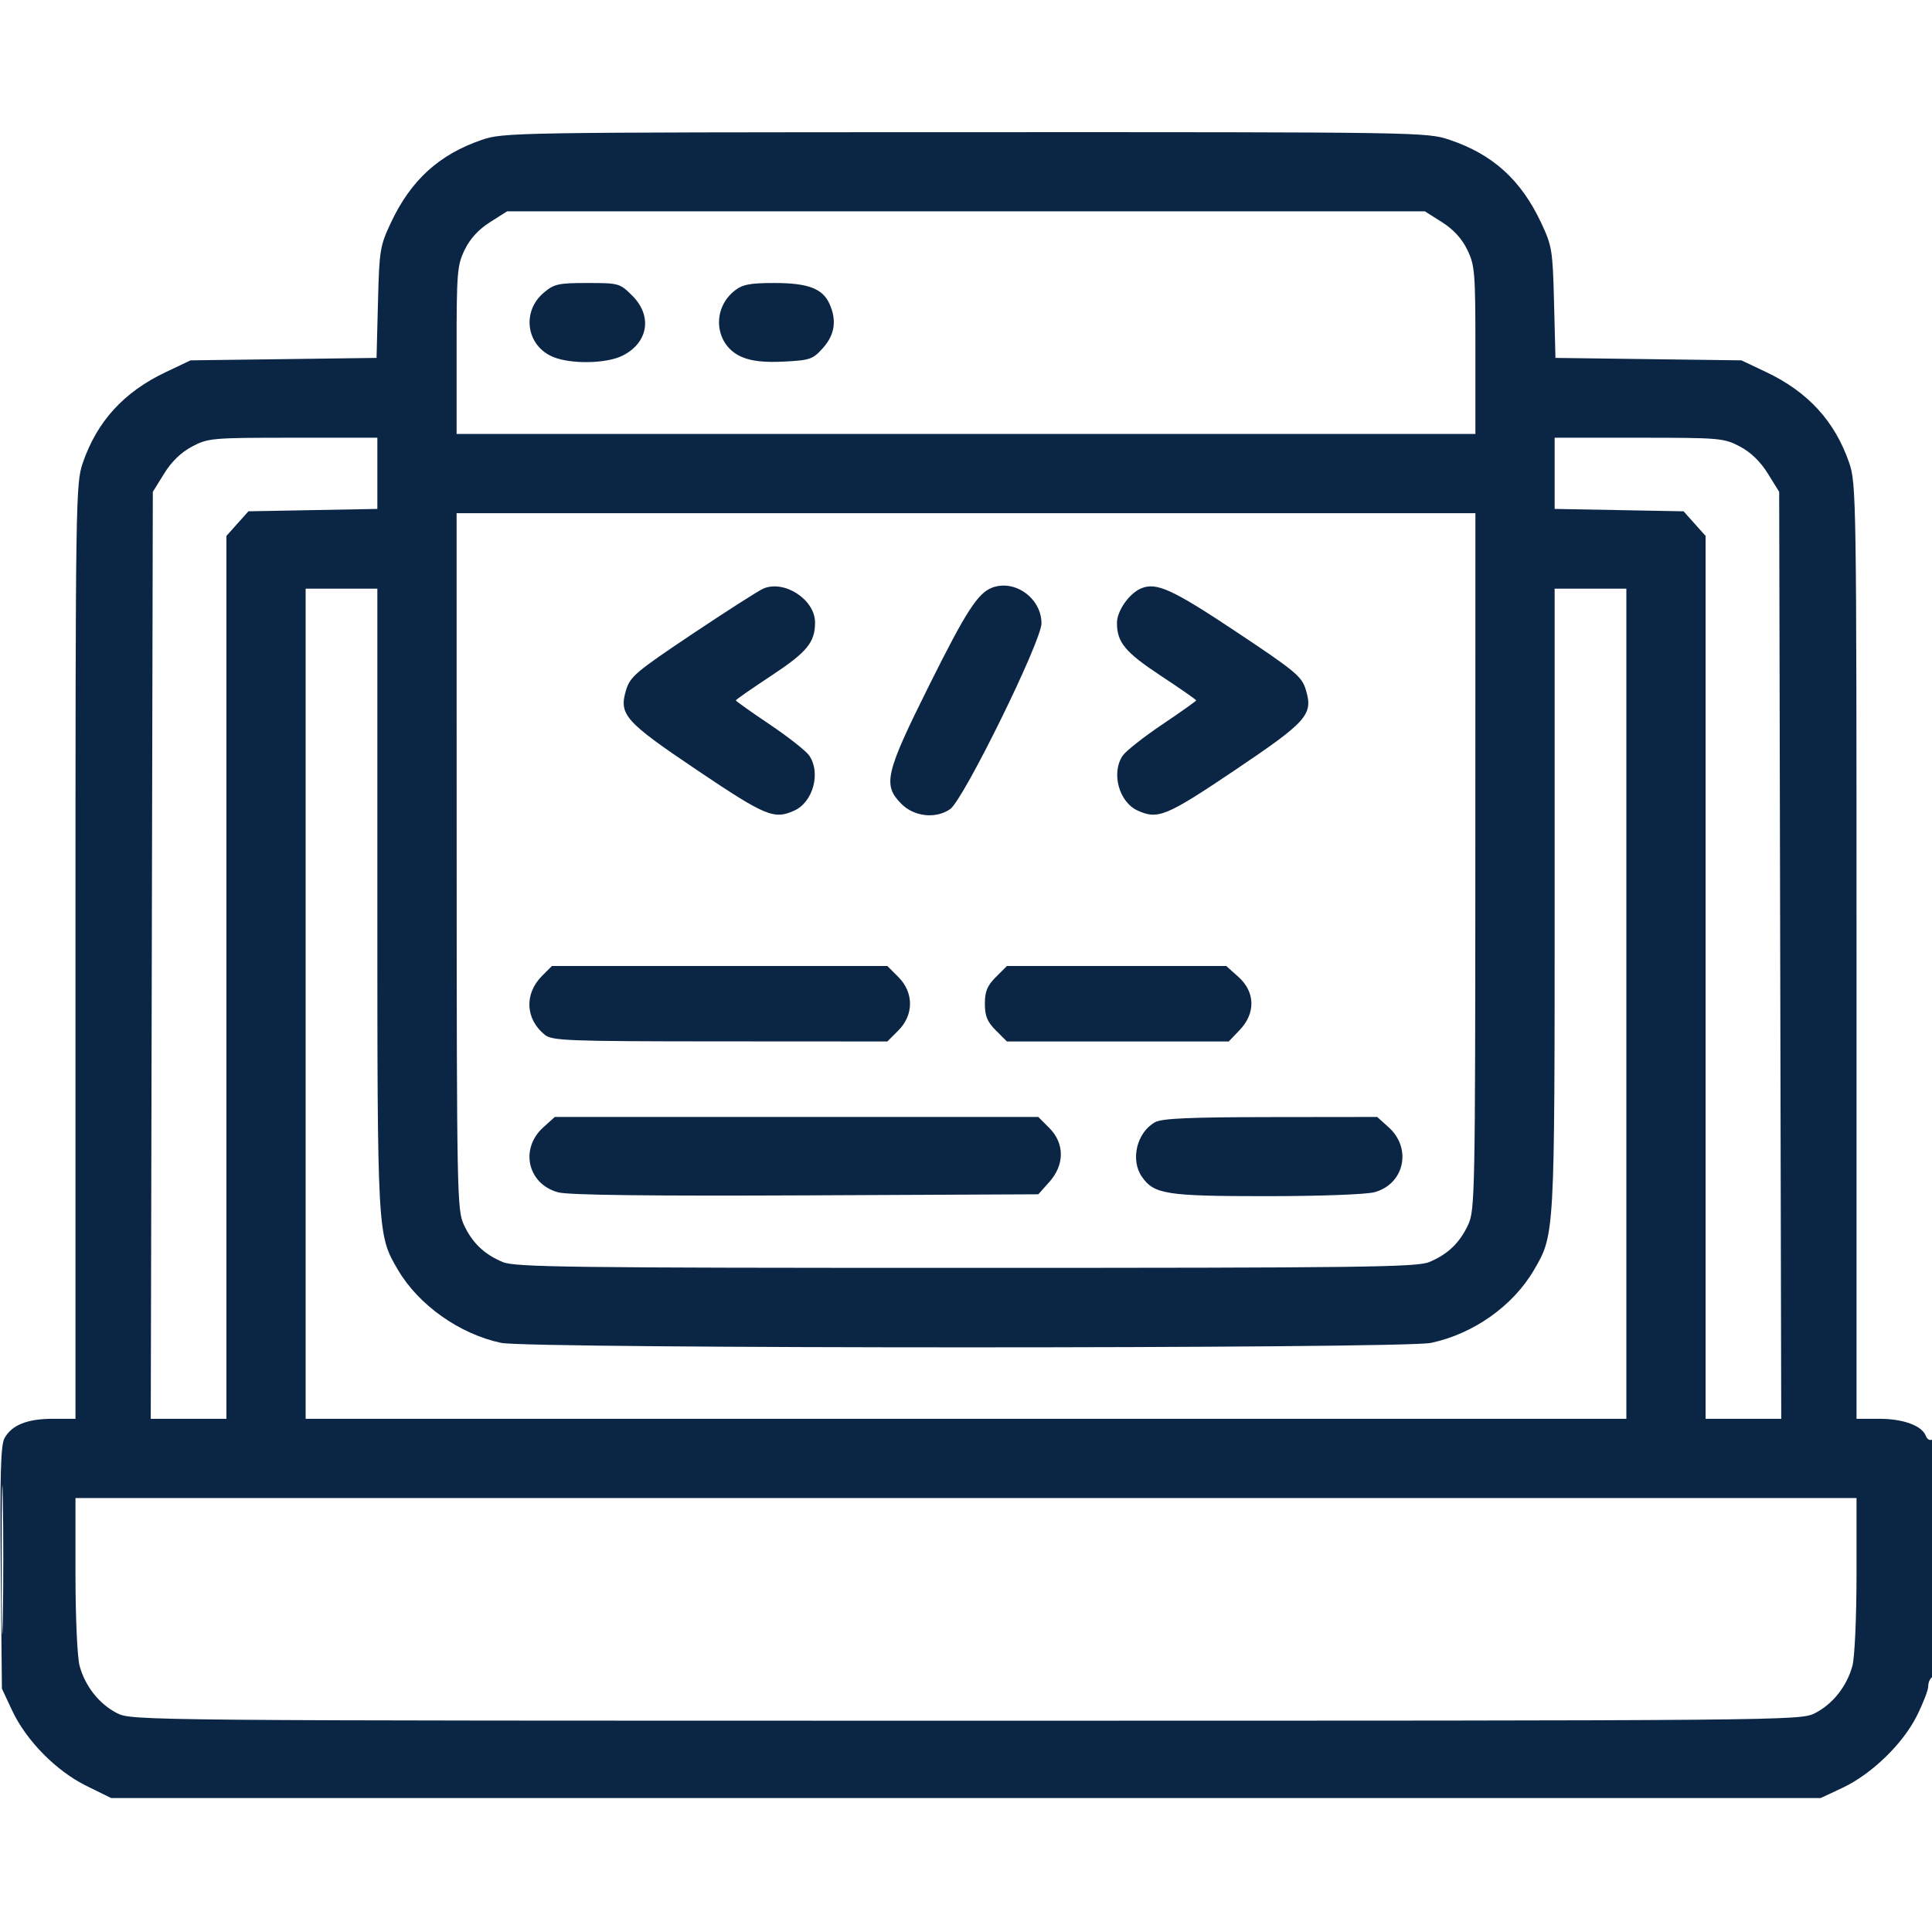 <svg width="60" height="60" viewBox="0 0 60 52" fill="none" xmlns="http://www.w3.org/2000/svg">
<path fill-rule="evenodd" clip-rule="evenodd" d="M14.951 0.348C13.635 0.8 12.76 1.598 12.143 2.909C11.8 3.637 11.779 3.764 11.738 5.395L11.694 7.115L8.806 7.153L5.918 7.191L5.151 7.555C3.848 8.172 3.016 9.082 2.571 10.376C2.351 11.016 2.344 11.491 2.344 25.55V40.062H1.635C0.841 40.062 0.357 40.259 0.136 40.672C0.023 40.883 -0.004 41.838 0.023 44.695L0.059 48.441L0.374 49.116C0.815 50.056 1.743 50.998 2.682 51.461L3.452 51.84H29.997H56.543L57.217 51.524C58.121 51.1 59.093 50.16 59.53 49.286C59.724 48.898 59.883 48.486 59.883 48.371C59.883 48.256 59.935 48.13 60 48.09C60.074 48.044 60.117 46.66 60.117 44.326C60.117 41.878 60.077 40.659 59.999 40.708C59.934 40.748 59.849 40.696 59.809 40.593C59.687 40.275 59.109 40.062 58.365 40.062H57.656V25.55C57.656 11.491 57.649 11.016 57.429 10.376C56.984 9.082 56.151 8.172 54.849 7.555L54.082 7.191L51.194 7.153L48.306 7.115L48.262 5.395C48.221 3.764 48.2 3.637 47.857 2.909C47.234 1.587 46.358 0.793 45.023 0.344C44.312 0.104 44.154 0.102 29.974 0.105C15.87 0.109 15.634 0.113 14.951 0.348ZM15.216 2.901C14.861 3.126 14.598 3.413 14.431 3.758C14.197 4.241 14.18 4.458 14.18 6.877V9.477H30H45.82V6.877C45.82 4.458 45.803 4.241 45.569 3.758C45.402 3.413 45.139 3.126 44.784 2.901L44.251 2.563H30H15.749L15.216 2.901ZM16.888 5.089C16.192 5.675 16.343 6.737 17.172 7.083C17.727 7.316 18.834 7.296 19.334 7.045C20.131 6.645 20.268 5.815 19.641 5.188C19.25 4.797 19.223 4.789 18.243 4.789C17.343 4.789 17.209 4.818 16.888 5.089ZM22.817 5.025C22.076 5.608 22.202 6.737 23.047 7.09C23.354 7.218 23.746 7.26 24.353 7.229C25.157 7.189 25.244 7.158 25.559 6.806C25.927 6.394 25.992 5.944 25.758 5.43C25.544 4.959 25.09 4.789 24.045 4.789C23.293 4.789 23.061 4.834 22.817 5.025ZM5.966 9.867C5.626 10.046 5.328 10.334 5.098 10.707L4.746 11.274L4.714 25.669L4.682 40.062H5.857H7.031V26.354V12.644L7.373 12.262L7.715 11.879L9.717 11.842L11.719 11.805V10.699V9.594H9.1C6.585 9.594 6.462 9.605 5.966 9.867ZM48.281 10.699V11.805L50.283 11.842L52.285 11.879L52.627 12.262L52.969 12.644V26.354V40.062H54.143H55.318L55.286 25.669L55.254 11.274L54.902 10.707C54.671 10.334 54.373 10.046 54.034 9.867C53.538 9.605 53.415 9.594 50.9 9.594H48.281V10.699ZM14.182 22.748C14.185 33.008 14.196 33.583 14.401 34.027C14.663 34.595 15.034 34.952 15.613 35.194C15.997 35.354 17.671 35.375 30 35.375C42.328 35.375 44.003 35.354 44.387 35.194C44.966 34.952 45.337 34.595 45.599 34.027C45.804 33.583 45.815 33.008 45.818 22.748L45.82 11.938H30H14.18L14.182 22.748ZM23.708 14.278C23.567 14.337 22.581 14.968 21.516 15.679C19.756 16.856 19.568 17.014 19.444 17.428C19.214 18.196 19.399 18.404 21.676 19.936C23.782 21.352 24.042 21.459 24.671 21.172C25.254 20.907 25.499 19.99 25.128 19.461C25.027 19.316 24.473 18.881 23.898 18.494C23.322 18.107 22.852 17.773 22.852 17.751C22.852 17.729 23.345 17.385 23.948 16.988C25.063 16.252 25.312 15.95 25.312 15.332C25.312 14.624 24.365 14.002 23.708 14.278ZM30.82 14.247C30.373 14.41 30.005 14.979 28.873 17.25C27.488 20.028 27.406 20.377 27.999 20.97C28.395 21.366 29.068 21.436 29.509 21.127C29.925 20.836 32.344 15.913 32.344 15.359C32.344 14.585 31.527 13.989 30.82 14.247ZM35.436 14.274C35.066 14.431 34.688 14.973 34.688 15.346C34.688 15.949 34.943 16.256 36.052 16.988C36.655 17.385 37.148 17.729 37.148 17.751C37.148 17.773 36.678 18.107 36.102 18.494C35.527 18.881 34.973 19.316 34.872 19.461C34.501 19.99 34.746 20.907 35.329 21.172C35.958 21.459 36.218 21.352 38.324 19.936C40.602 18.403 40.786 18.197 40.555 17.426C40.43 17.009 40.245 16.855 38.402 15.627C36.403 14.297 35.913 14.073 35.436 14.274ZM9.492 27.172V40.062H30H50.508V27.172V14.281H49.395H48.281V23.925C48.281 34.386 48.284 34.34 47.635 35.447C46.983 36.56 45.754 37.428 44.438 37.705C43.558 37.89 16.435 37.889 15.562 37.704C14.271 37.43 13.001 36.53 12.357 35.434C11.717 34.343 11.719 34.37 11.719 23.925V14.281H10.605H9.492V27.172ZM16.835 26.306C16.278 26.863 16.314 27.646 16.918 28.136C17.146 28.321 17.618 28.339 22.363 28.341L27.557 28.344L27.9 28.001C28.382 27.519 28.382 26.825 27.9 26.343L27.557 26H22.349H17.141L16.835 26.306ZM30.928 26.343C30.66 26.611 30.586 26.79 30.586 27.172C30.586 27.554 30.66 27.733 30.928 28.001L31.271 28.344H34.715H38.159L38.501 27.987C38.998 27.468 38.983 26.805 38.462 26.34L38.082 26H34.677H31.271L30.928 26.343ZM16.873 31.01C16.135 31.675 16.386 32.773 17.334 33.029C17.654 33.115 20.122 33.145 25.025 33.123L32.246 33.09L32.588 32.707C33.065 32.173 33.065 31.508 32.587 31.03L32.245 30.688H24.737H17.23L16.873 31.01ZM35.872 30.851C35.303 31.167 35.097 32.024 35.465 32.549C35.843 33.09 36.225 33.148 39.342 33.148C41.019 33.147 42.434 33.095 42.692 33.023C43.615 32.767 43.854 31.665 43.127 31.01L42.77 30.688L39.461 30.692C36.94 30.695 36.086 30.733 35.872 30.851ZM0.052 44.457C0.052 46.52 0.068 47.347 0.088 46.295C0.107 45.244 0.107 43.556 0.088 42.545C0.068 41.534 0.052 42.395 0.052 44.457ZM2.344 44.897C2.345 46.246 2.4 47.472 2.473 47.738C2.646 48.372 3.083 48.922 3.635 49.204C4.087 49.435 4.363 49.438 30 49.438C55.636 49.438 55.913 49.435 56.365 49.204C56.917 48.922 57.354 48.372 57.527 47.738C57.6 47.472 57.655 46.246 57.656 44.897L57.656 42.523H30H2.344L2.344 44.897Z" fill="#0B2545"/>
</svg>
